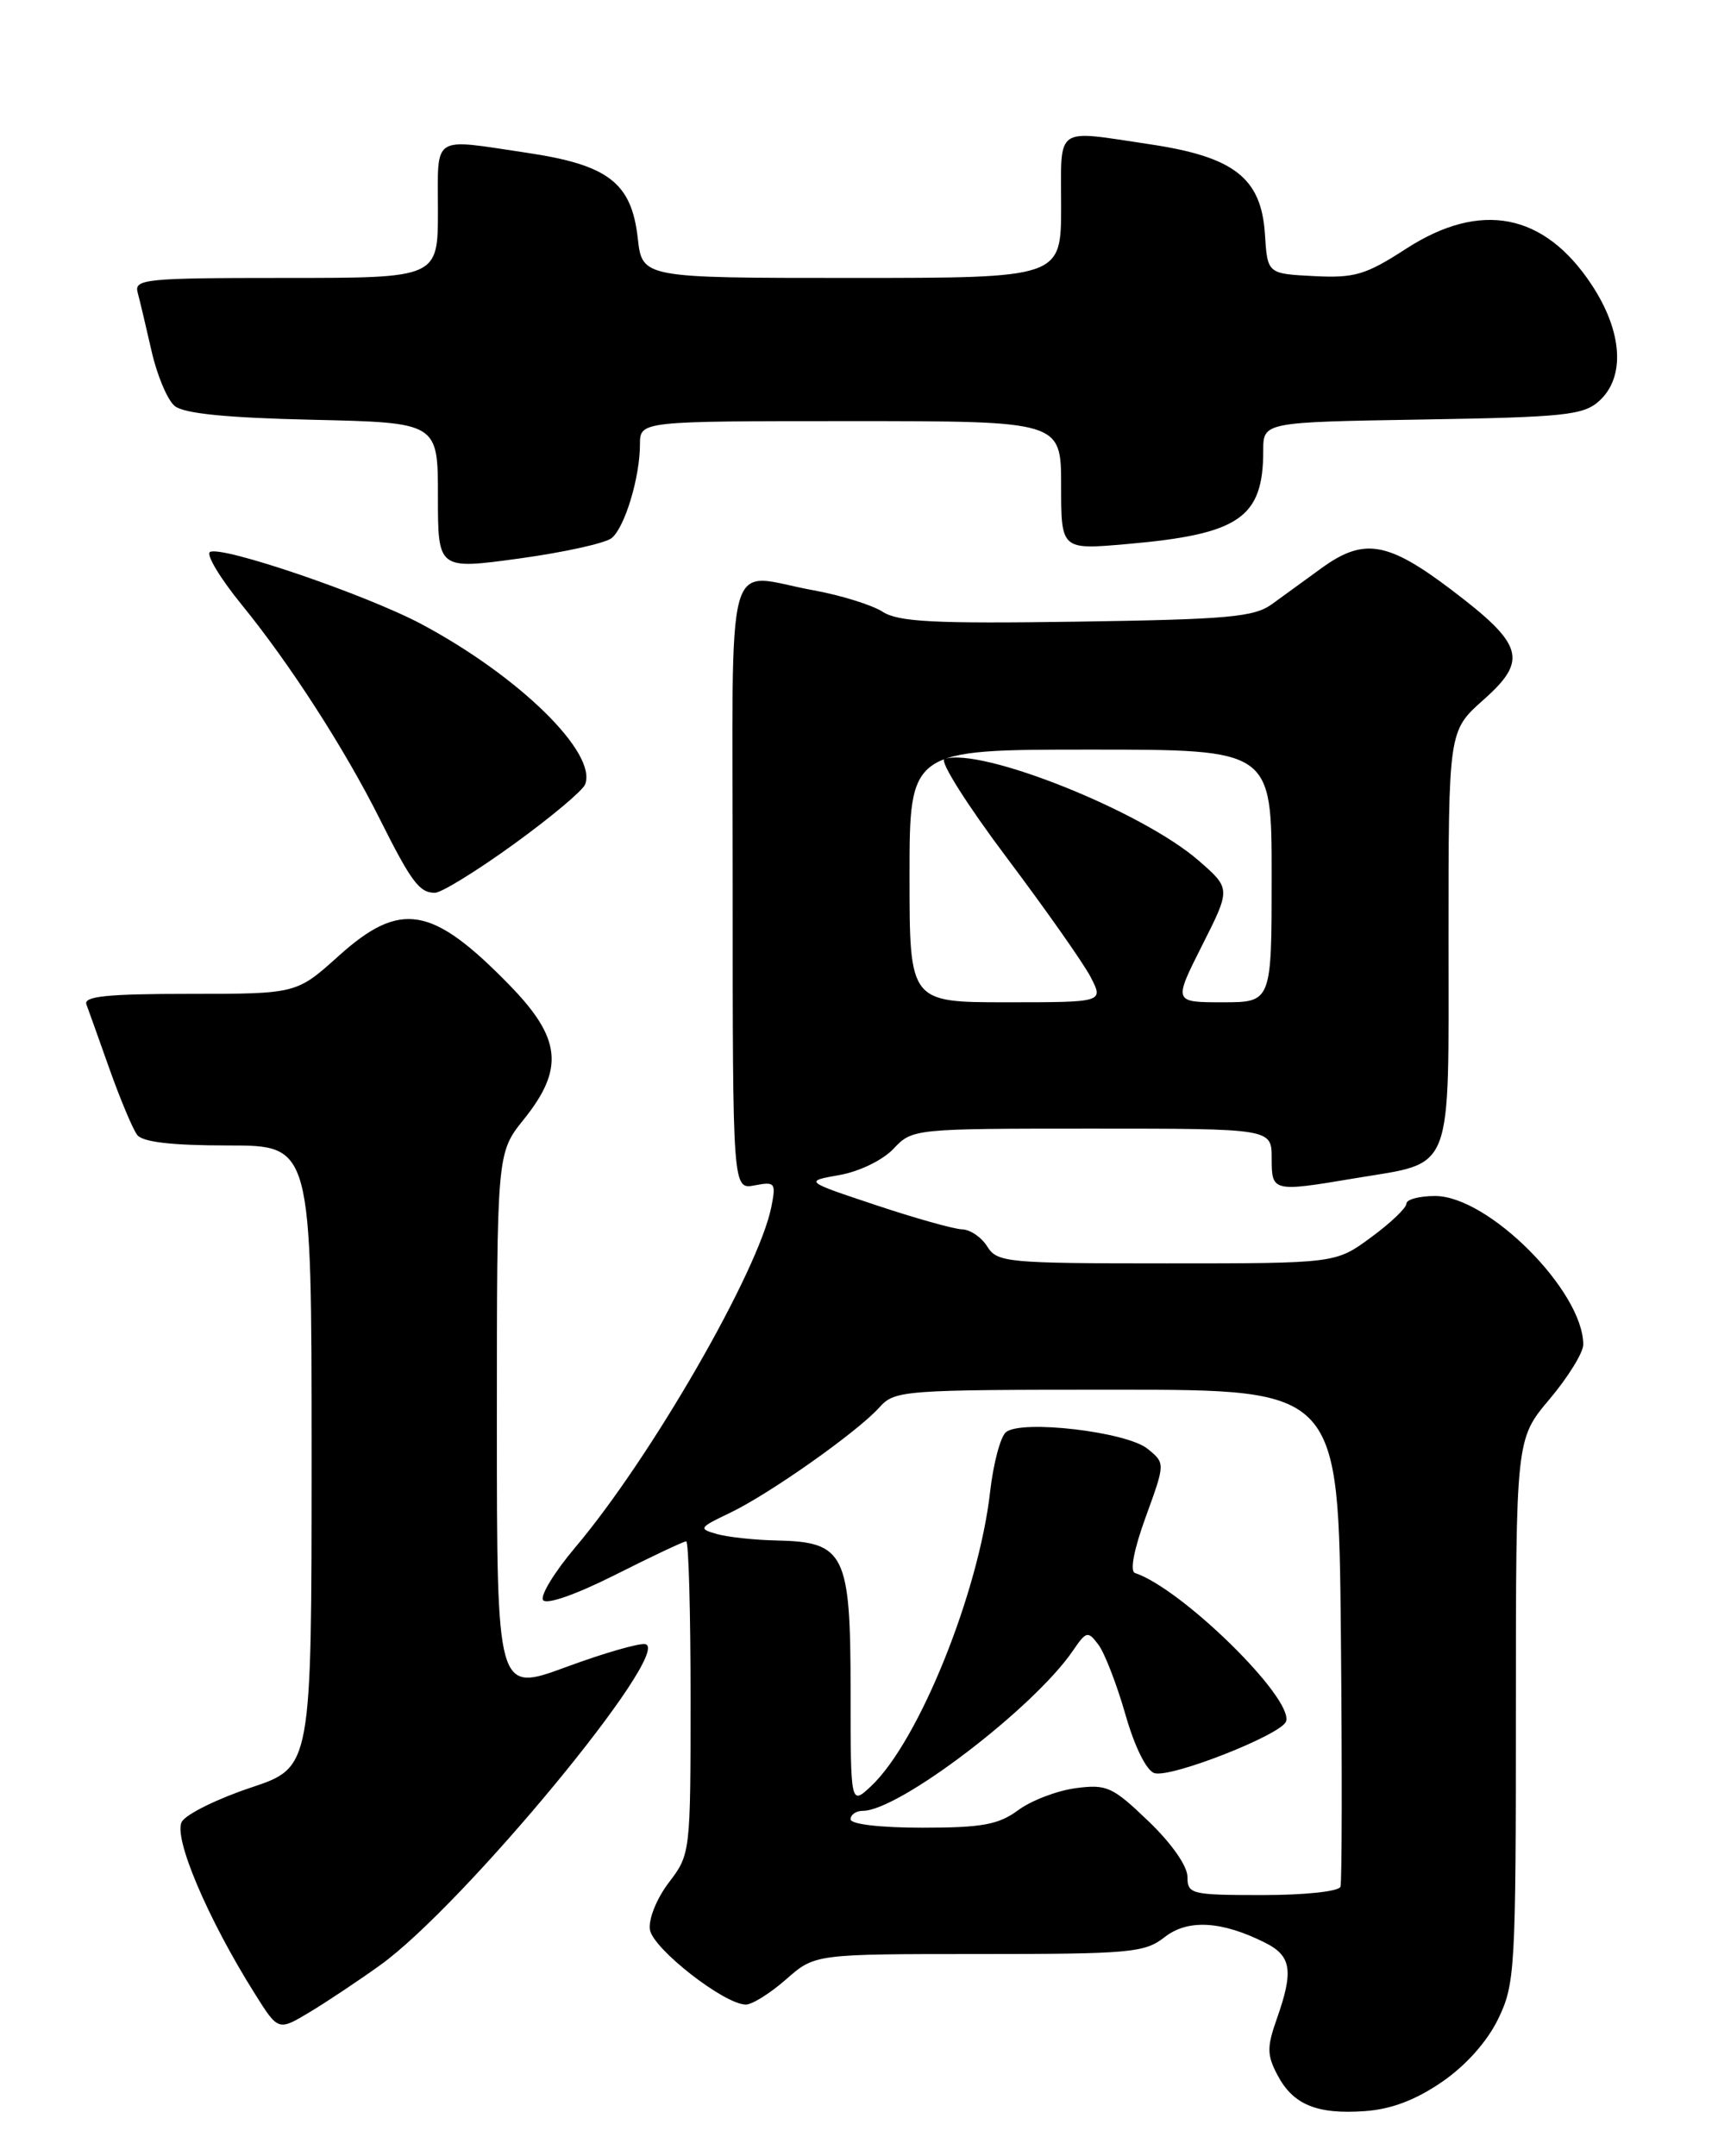 <?xml version="1.0" encoding="UTF-8" standalone="no"?>
<!DOCTYPE svg PUBLIC "-//W3C//DTD SVG 1.1//EN" "http://www.w3.org/Graphics/SVG/1.1/DTD/svg11.dtd" >
<svg xmlns="http://www.w3.org/2000/svg" xmlns:xlink="http://www.w3.org/1999/xlink" version="1.1" viewBox="0 0 204 256">
 <g >
 <path fill="currentColor"
d=" M 171.23 247.18 C 174.06 245.24 176.60 242.39 177.90 239.70 C 179.90 235.58 180.00 233.83 180.00 203.11 C 180.00 170.86 180.00 170.86 184.00 166.12 C 186.20 163.51 188.00 160.59 188.00 159.65 C 188.00 153.30 176.73 142.00 170.41 142.00 C 168.53 142.00 167.00 142.41 167.00 142.91 C 167.00 143.42 165.11 145.22 162.80 146.91 C 158.61 150.00 158.61 150.00 138.54 150.00 C 119.56 150.00 118.41 149.89 117.23 148.00 C 116.55 146.90 115.20 145.98 114.24 145.96 C 113.28 145.93 108.67 144.64 104.00 143.08 C 95.50 140.25 95.50 140.25 99.69 139.51 C 102.06 139.09 104.84 137.73 106.11 136.38 C 108.33 134.02 108.50 134.00 129.67 134.00 C 151.00 134.00 151.00 134.00 151.00 137.50 C 151.00 141.52 151.10 141.54 160.92 139.89 C 172.74 137.91 172.00 139.82 172.00 111.36 C 172.00 86.77 172.00 86.77 176.14 83.10 C 181.48 78.36 180.95 76.54 172.28 69.98 C 164.76 64.29 161.92 63.82 156.90 67.47 C 155.03 68.82 152.40 70.74 151.05 71.72 C 148.92 73.27 145.86 73.54 127.85 73.81 C 110.86 74.06 106.68 73.84 104.80 72.63 C 103.53 71.82 99.83 70.67 96.57 70.08 C 85.88 68.14 87.00 64.03 87.00 105.12 C 87.00 141.23 87.00 141.23 89.60 140.74 C 92.04 140.27 92.16 140.43 91.59 143.30 C 90.07 150.91 77.28 173.11 68.29 183.74 C 65.86 186.62 64.14 189.42 64.48 189.97 C 64.85 190.56 68.33 189.35 73.03 186.99 C 77.39 184.79 81.19 183.00 81.48 183.00 C 81.77 183.00 82.00 191.36 82.00 201.57 C 82.00 219.98 81.98 220.16 79.42 223.51 C 77.97 225.42 76.99 227.85 77.17 229.10 C 77.51 231.36 86.01 238.00 88.57 238.00 C 89.32 238.00 91.47 236.65 93.35 235.00 C 96.76 232.00 96.76 232.00 116.25 232.00 C 134.20 232.00 135.93 231.84 138.27 230.01 C 141.03 227.83 145.06 228.06 150.25 230.67 C 153.35 232.23 153.62 234.00 151.62 239.67 C 150.43 243.04 150.43 243.98 151.68 246.35 C 153.53 249.89 156.37 251.06 162.08 250.65 C 165.21 250.43 168.12 249.32 171.23 247.18 Z  M 45.17 233.30 C 55.04 226.21 80.01 195.98 76.63 195.21 C 75.93 195.05 71.67 196.28 67.18 197.94 C 59.00 200.95 59.00 200.95 59.00 168.92 C 59.00 136.88 59.00 136.88 62.20 132.90 C 67.04 126.87 66.65 123.25 60.45 116.91 C 51.29 107.53 47.55 106.90 40.21 113.50 C 35.21 118.00 35.21 118.00 22.50 118.00 C 12.74 118.00 9.90 118.29 10.26 119.25 C 10.52 119.94 11.76 123.42 13.03 127.00 C 14.30 130.57 15.77 134.06 16.29 134.75 C 16.94 135.60 20.40 136.00 27.12 136.00 C 37.00 136.00 37.00 136.00 37.00 172.92 C 37.00 209.83 37.00 209.83 29.82 212.23 C 25.87 213.54 22.18 215.36 21.61 216.26 C 20.50 218.02 24.63 227.77 30.27 236.73 C 33.04 241.14 33.04 241.14 36.77 238.90 C 38.82 237.67 42.60 235.15 45.17 233.30 Z  M 60.98 100.25 C 65.35 97.09 69.17 93.89 69.47 93.15 C 70.97 89.43 61.66 80.30 50.06 74.11 C 43.46 70.59 26.25 64.73 24.93 65.54 C 24.45 65.84 26.13 68.64 28.67 71.76 C 34.41 78.80 40.92 88.90 45.07 97.19 C 48.84 104.72 49.80 106.00 51.64 106.00 C 52.41 106.00 56.61 103.41 60.98 100.25 Z  M 72.64 63.88 C 74.20 62.59 75.99 56.66 75.99 52.75 C 76.00 50.00 76.00 50.00 101.00 50.00 C 126.00 50.00 126.00 50.00 126.00 57.64 C 126.00 65.28 126.00 65.28 133.75 64.60 C 147.16 63.44 150.00 61.50 150.00 53.51 C 150.00 50.12 150.00 50.12 168.90 49.81 C 185.82 49.53 188.02 49.30 189.90 47.60 C 193.03 44.76 192.67 39.35 188.97 33.77 C 183.35 25.28 175.80 23.82 166.97 29.53 C 162.15 32.65 160.85 33.03 156.00 32.78 C 150.50 32.50 150.50 32.50 150.20 27.79 C 149.77 21.14 146.55 18.62 136.54 17.13 C 125.12 15.43 126.00 14.82 126.00 24.50 C 126.00 33.00 126.00 33.00 101.13 33.00 C 76.26 33.00 76.26 33.00 75.73 28.28 C 74.99 21.70 72.24 19.58 62.56 18.14 C 51.14 16.44 52.00 15.88 52.00 25.00 C 52.00 33.00 52.00 33.00 33.93 33.00 C 17.21 33.00 15.90 33.13 16.35 34.75 C 16.61 35.71 17.35 38.84 18.00 41.70 C 18.65 44.56 19.88 47.49 20.74 48.20 C 21.82 49.10 26.88 49.61 37.15 49.84 C 52.00 50.18 52.00 50.18 52.00 58.91 C 52.00 67.63 52.00 67.63 61.66 66.31 C 66.97 65.58 71.91 64.49 72.64 63.88 Z  M 141.00 222.83 C 141.00 221.55 139.09 218.83 136.36 216.22 C 132.09 212.12 131.41 211.82 127.71 212.31 C 125.50 212.61 122.43 213.78 120.89 214.93 C 118.56 216.64 116.61 217.00 109.54 217.00 C 104.51 217.00 101.00 216.59 101.00 216.00 C 101.00 215.45 101.65 215.00 102.45 215.00 C 106.73 215.00 122.74 202.81 127.39 196.00 C 129.00 193.65 129.18 193.60 130.44 195.29 C 131.17 196.27 132.61 199.98 133.63 203.54 C 134.72 207.38 136.13 210.22 137.07 210.52 C 139.00 211.14 152.19 205.95 152.71 204.38 C 153.61 201.64 140.35 188.62 134.77 186.76 C 134.14 186.55 134.65 183.93 136.06 180.07 C 138.37 173.72 138.37 173.72 136.26 172.01 C 133.77 169.99 121.28 168.53 119.45 170.04 C 118.79 170.59 117.95 173.77 117.57 177.10 C 116.21 189.12 109.08 206.76 103.44 212.06 C 101.00 214.35 101.00 214.35 101.00 200.67 C 101.00 184.47 100.31 183.07 92.25 182.90 C 89.64 182.85 86.44 182.50 85.14 182.14 C 82.91 181.51 82.99 181.38 86.64 179.64 C 91.31 177.42 101.77 170.04 104.40 167.12 C 106.25 165.06 107.08 165.00 132.63 165.00 C 158.94 165.00 158.94 165.00 159.22 194.01 C 159.37 209.96 159.35 223.46 159.17 224.01 C 158.98 224.57 154.94 225.00 149.92 225.00 C 141.43 225.00 141.00 224.89 141.00 222.83 Z  M 108.00 104.00 C 108.00 89.00 108.00 89.00 129.50 89.00 C 151.00 89.00 151.00 89.00 151.00 104.00 C 151.00 119.00 151.00 119.00 145.17 119.00 C 139.34 119.00 139.34 119.00 142.74 112.25 C 146.15 105.50 146.15 105.50 142.32 102.17 C 135.59 96.31 116.45 88.67 112.15 90.12 C 111.53 90.33 114.84 95.57 119.49 101.76 C 124.15 107.96 128.66 114.37 129.51 116.01 C 131.05 119.00 131.05 119.00 119.53 119.00 C 108.00 119.00 108.00 119.00 108.00 104.00 Z "/>
</g>
</svg>